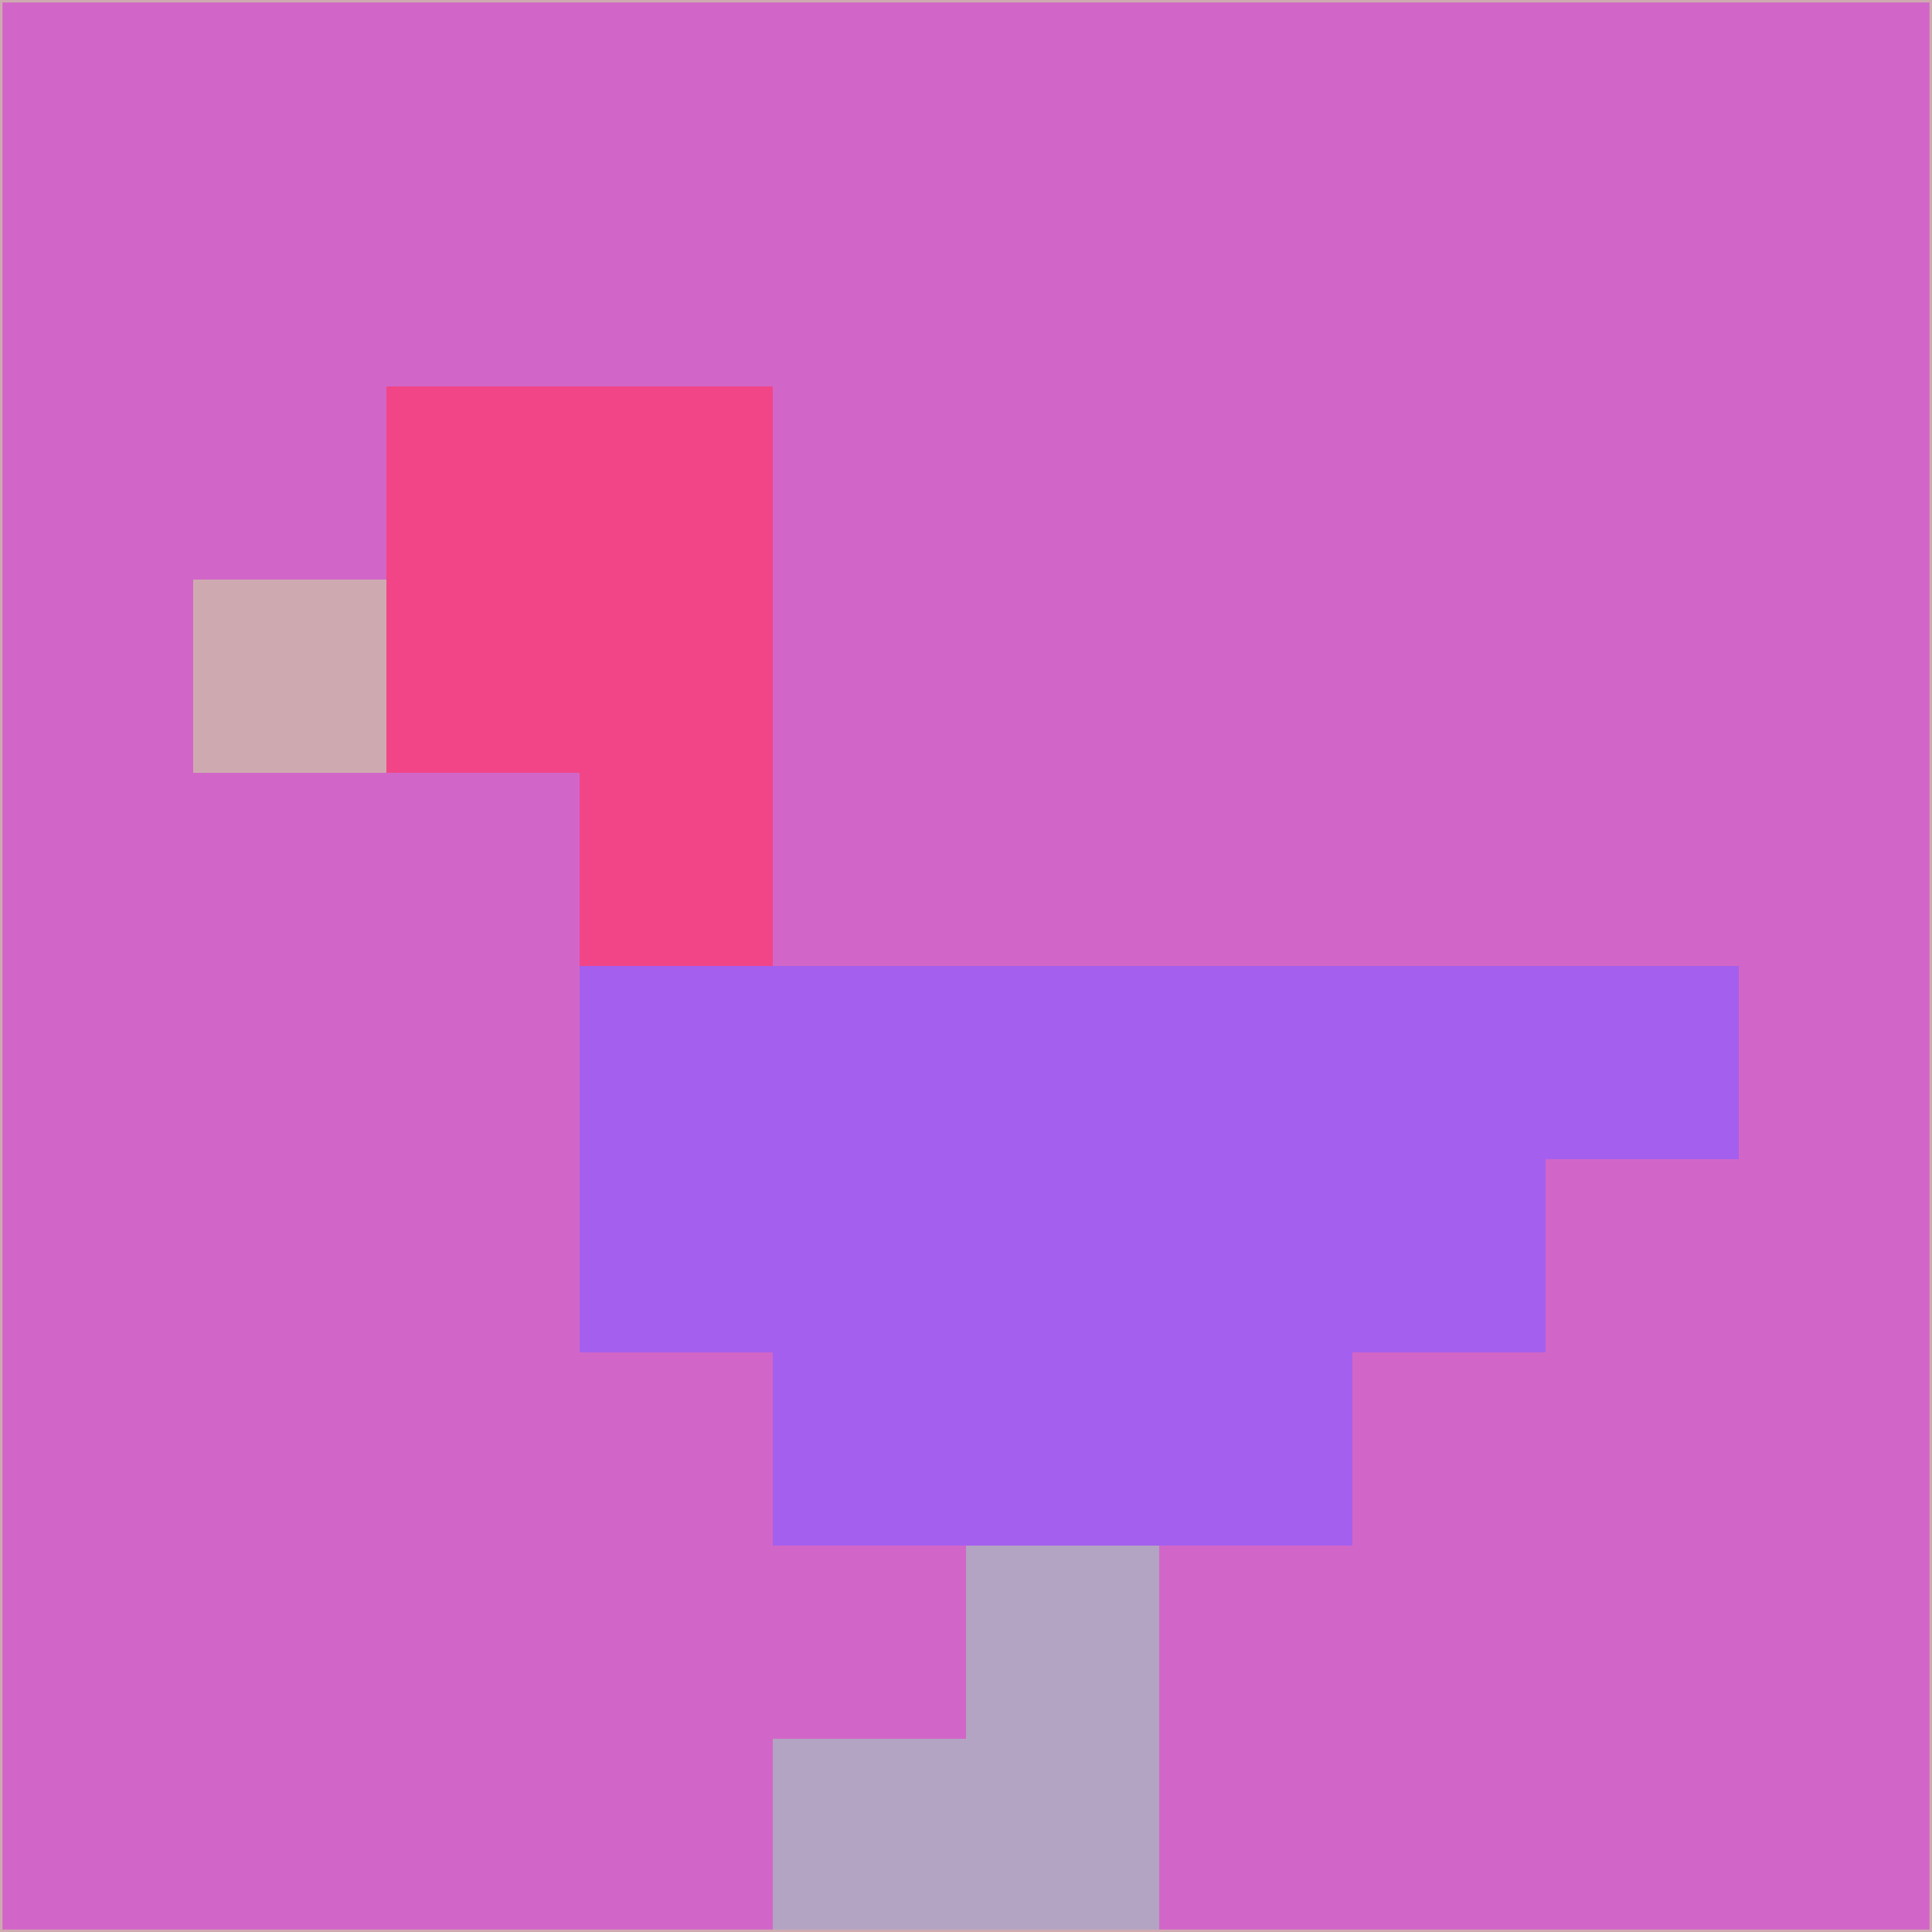 <svg xmlns="http://www.w3.org/2000/svg" version="1.1" width="785" height="785">
  <title>'goose-pfp-694263' by Dmitri Cherniak (Cyberpunk Edition)</title>
  <desc>
    seed=531755
    backgroundColor=#d266c8
    padding=20
    innerPadding=0
    timeout=500
    dimension=1
    border=false
    Save=function(){return n.handleSave()}
    frame=12

    Rendered at 2024-09-15T22:37:00.851Z
    Generated in 1ms
    Modified for Cyberpunk theme with new color scheme
  </desc>
  <defs/>
  <rect width="100%" height="100%" fill="#d266c8"/>
  <g>
    <g id="0-0">
      <rect x="0" y="0" height="785" width="785" fill="#d266c8"/>
      <g>
        <!-- Neon blue -->
        <rect id="0-0-2-2-2-2" x="157" y="157" width="157" height="157" fill="#f14588"/>
        <rect id="0-0-3-2-1-4" x="235.5" y="157" width="78.5" height="314" fill="#f14588"/>
        <!-- Electric purple -->
        <rect id="0-0-4-5-5-1" x="314" y="392.5" width="392.5" height="78.5" fill="#a55fee"/>
        <rect id="0-0-3-5-5-2" x="235.5" y="392.5" width="392.5" height="157" fill="#a55fee"/>
        <rect id="0-0-4-5-3-3" x="314" y="392.5" width="235.5" height="235.5" fill="#a55fee"/>
        <!-- Neon pink -->
        <rect id="0-0-1-3-1-1" x="78.5" y="235.5" width="78.5" height="78.5" fill="#ceaab0"/>
        <!-- Cyber yellow -->
        <rect id="0-0-5-8-1-2" x="392.5" y="628" width="78.5" height="157" fill="#b2a4c2"/>
        <rect id="0-0-4-9-2-1" x="314" y="706.5" width="157" height="78.5" fill="#b2a4c2"/>
      </g>
      <rect x="0" y="0" stroke="#ceaab0" stroke-width="2" height="785" width="785" fill="none"/>
    </g>
  </g>
  <script xmlns=""/>
</svg>